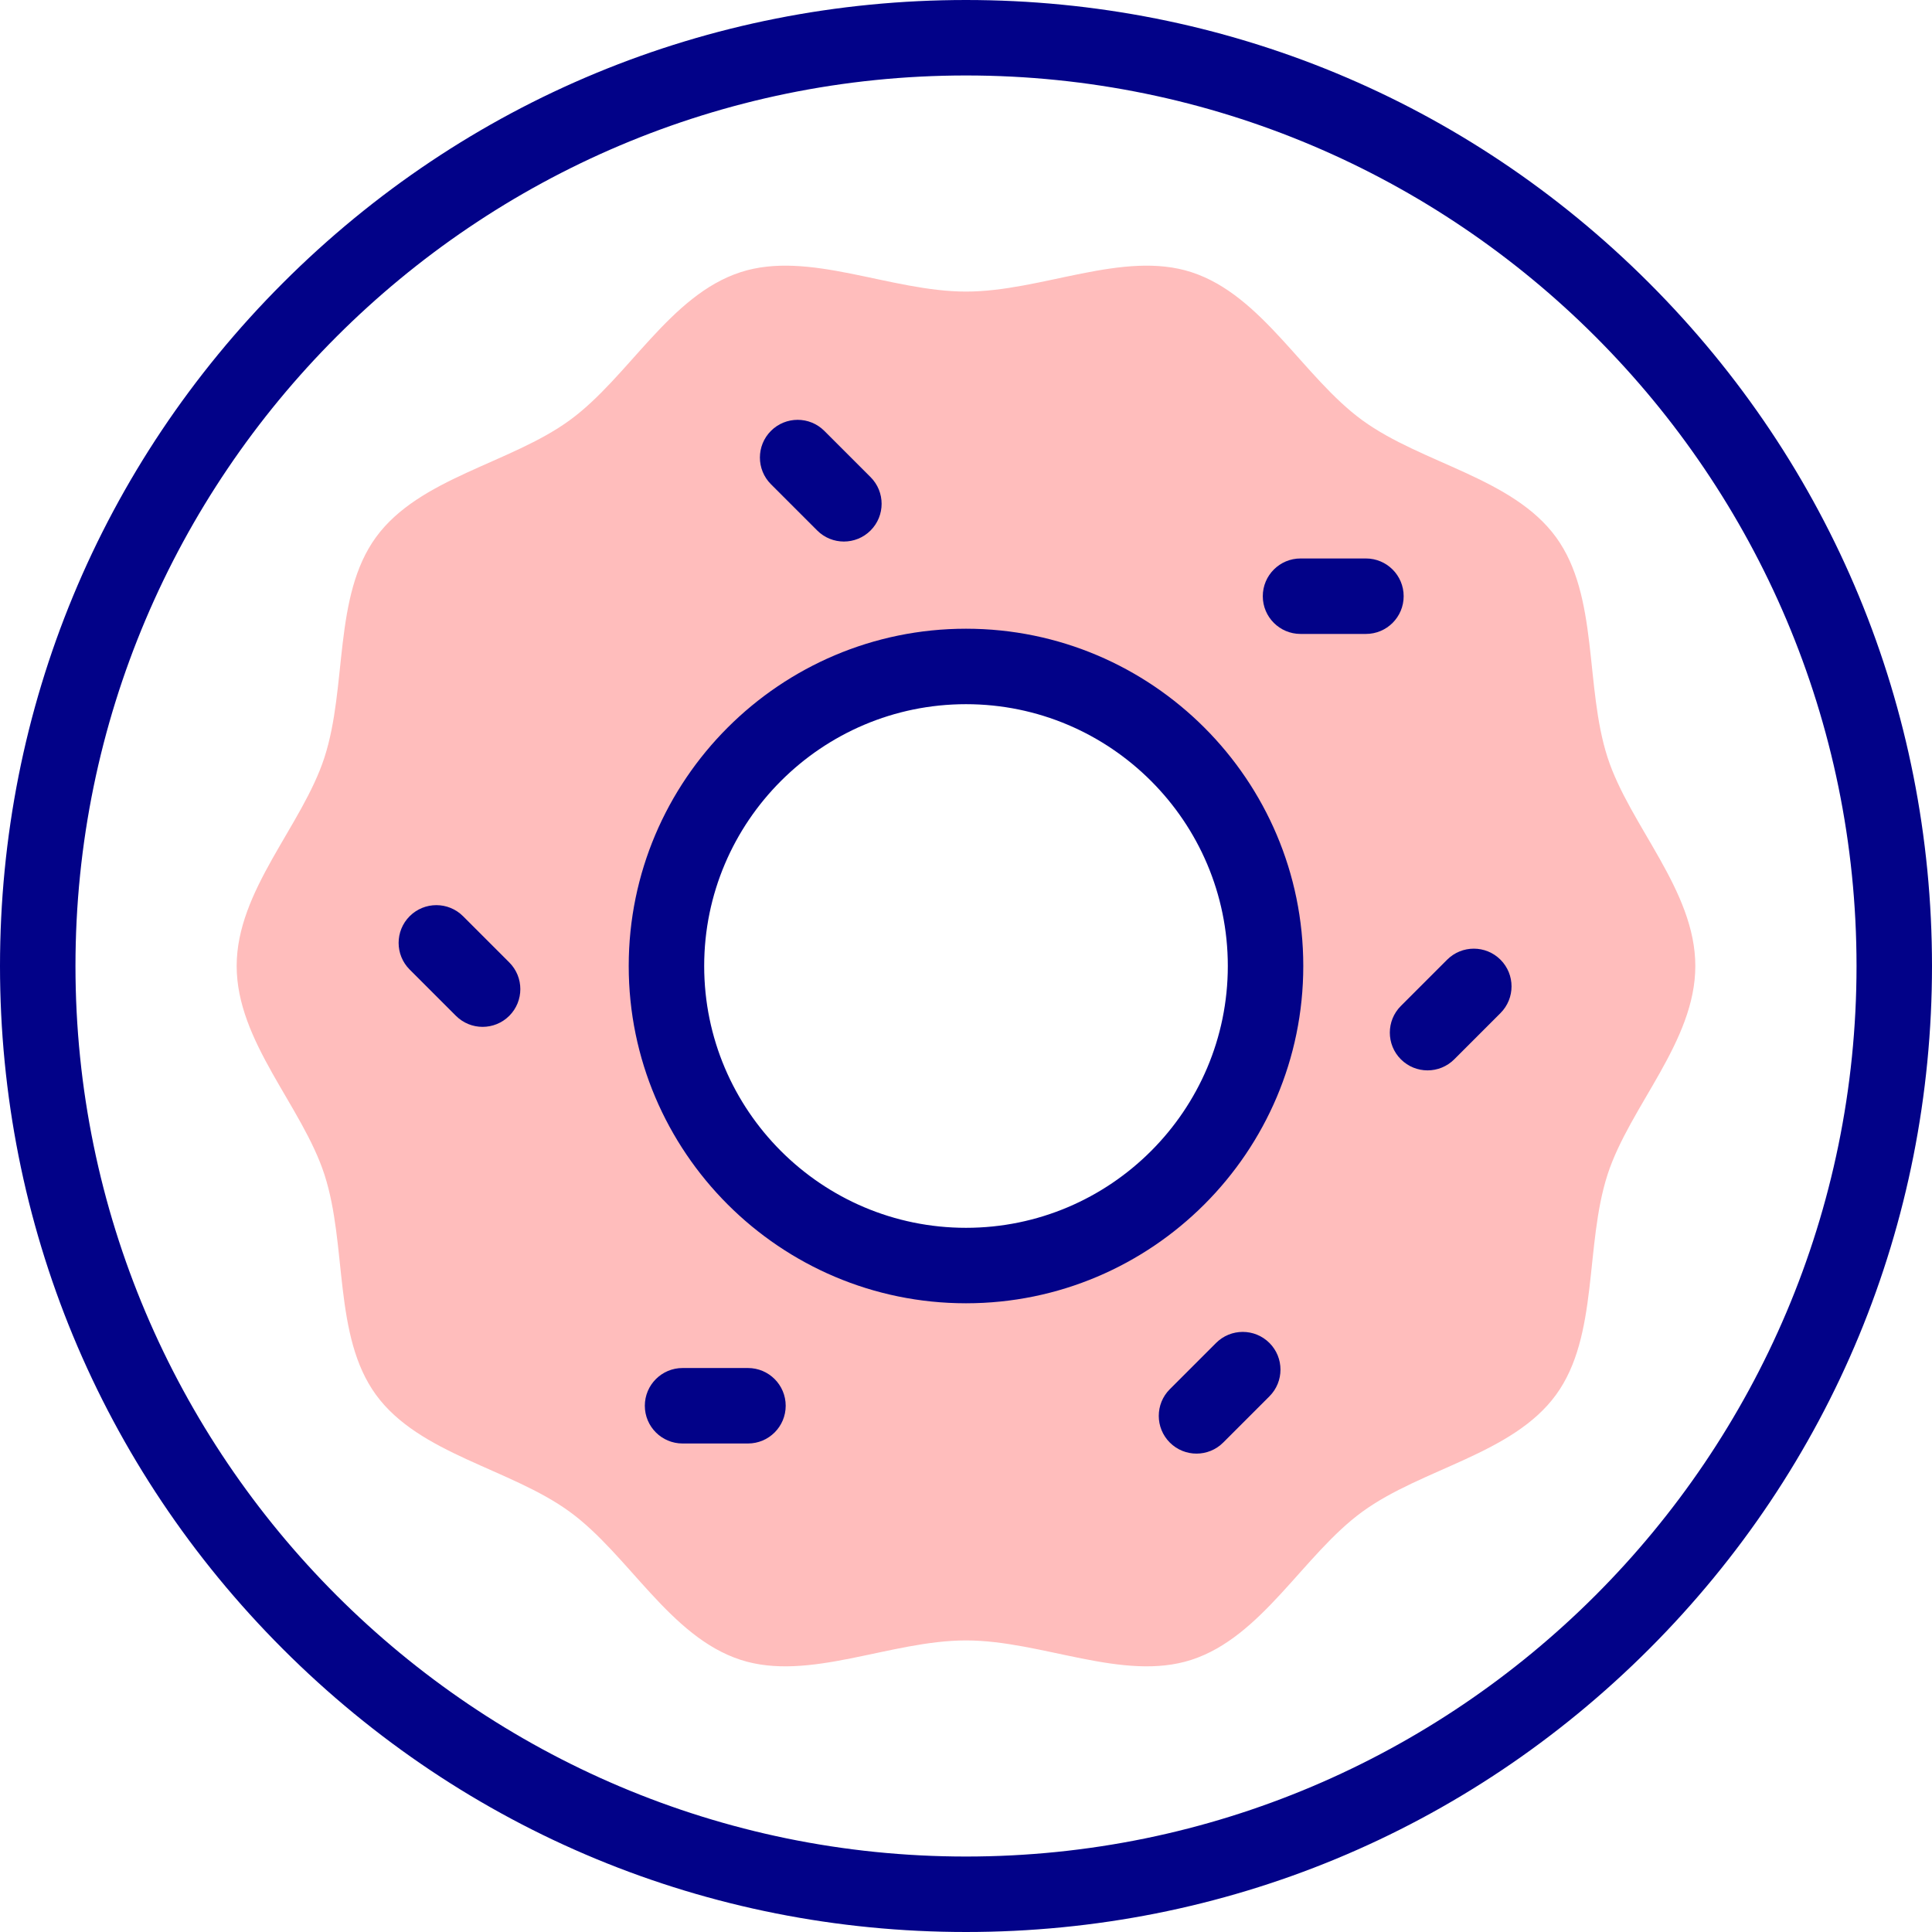 <svg id="Capa_1" enable-background="new 0 0 512 512" height="512" viewBox="0 0 512 512" width="512" xmlns="http://www.w3.org/2000/svg"><g><g><path d="m426.028 200.752c-6.093-18.765-2.284-42.75-13.651-58.37-11.481-15.776-35.547-19.512-51.322-30.993-15.619-11.367-26.548-33.166-45.313-39.259-18.106-5.879-39.676 5.141-59.741 5.141-20.066 0-41.636-11.02-59.742-5.141-18.765 6.093-29.693 27.892-45.312 39.259-15.776 11.481-39.841 15.217-51.322 30.993-11.367 15.62-7.558 39.605-13.651 58.37-5.881 18.107-23.255 35.183-23.255 55.248 0 20.066 17.374 37.142 23.253 55.248 6.093 18.765 2.284 42.75 13.651 58.37 11.481 15.776 35.547 19.512 51.322 30.993 15.619 11.367 26.548 33.166 45.313 39.259 18.106 5.879 39.676-5.141 59.741-5.141 20.066 0 41.636 11.02 59.742 5.141 18.765-6.093 29.693-27.892 45.312-39.259 15.776-11.481 39.841-15.217 51.322-30.993 11.367-15.62 7.559-39.605 13.652-58.37 5.879-18.106 23.253-35.182 23.253-55.247.001-20.067-17.373-37.143-23.252-55.249zm-170.028 137.617c-45.491 0-82.369-36.878-82.369-82.369s36.878-82.369 82.369-82.369 82.369 36.878 82.369 82.369-36.878 82.369-82.369 82.369z" fill="#ffbdbc"/></g><g fill="#020288"><path d="m437.019 74.98c-48.352-48.351-112.639-74.98-181.019-74.98s-132.667 26.629-181.019 74.98c-48.353 48.353-74.981 112.64-74.981 181.02s26.628 132.667 74.981 181.02c48.352 48.351 112.639 74.98 181.019 74.98s132.667-26.629 181.019-74.98c48.353-48.353 74.981-112.64 74.981-181.02s-26.628-132.667-74.981-181.02zm-181.019 417.02c-130.131 0-236-105.869-236-236s105.869-236 236-236 236 105.869 236 236-105.869 236-236 236z"/><path d="m256 166.617c-49.286 0-89.383 40.097-89.383 89.383s40.097 89.383 89.383 89.383 89.383-40.097 89.383-89.383-40.097-89.383-89.383-89.383zm0 158.766c-38.258 0-69.383-31.125-69.383-69.383s31.125-69.383 69.383-69.383 69.383 31.125 69.383 69.383-31.125 69.383-69.383 69.383z"/><path d="m216.567 140.585c1.953 1.952 4.512 2.929 7.071 2.929s5.119-.977 7.071-2.929c3.905-3.905 3.905-10.237-.001-14.143l-12.255-12.255c-3.905-3.904-10.237-3.904-14.142 0-3.905 3.905-3.905 10.237.001 14.143z"/><path d="m383.502 254.333-12.255 12.256c-3.905 3.905-3.905 10.237 0 14.143 1.953 1.952 4.512 2.929 7.071 2.929s5.119-.977 7.071-2.929l12.255-12.256c3.905-3.905 3.905-10.237 0-14.143-3.905-3.904-10.236-3.904-14.142 0z"/><path d="m371.985 158c0-5.523-4.477-10-10-10h-17.332c-5.523 0-10 4.477-10 10s4.477 10 10 10h17.332c5.523 0 10-4.477 10-10z"/><path d="m122.71 242.801c-3.905-3.903-10.237-3.904-14.142 0-3.905 3.905-3.906 10.237 0 14.143l12.255 12.256c1.953 1.952 4.512 2.929 7.071 2.929s5.119-.977 7.071-2.929c3.905-3.905 3.906-10.237 0-14.143z"/><path d="m322.27 355.896-12.255 12.255c-3.905 3.905-3.906 10.237 0 14.143 1.953 1.952 4.512 2.929 7.071 2.929s5.119-.977 7.071-2.929l12.255-12.255c3.905-3.905 3.906-10.237 0-14.143-3.906-3.904-10.237-3.905-14.142 0z"/><path d="m198.218 362.54h-17.332c-5.523 0-10 4.478-10 10s4.477 10 10 10h17.332c5.523 0 10-4.478 10-10s-4.477-10-10-10z"/></g></g></svg>